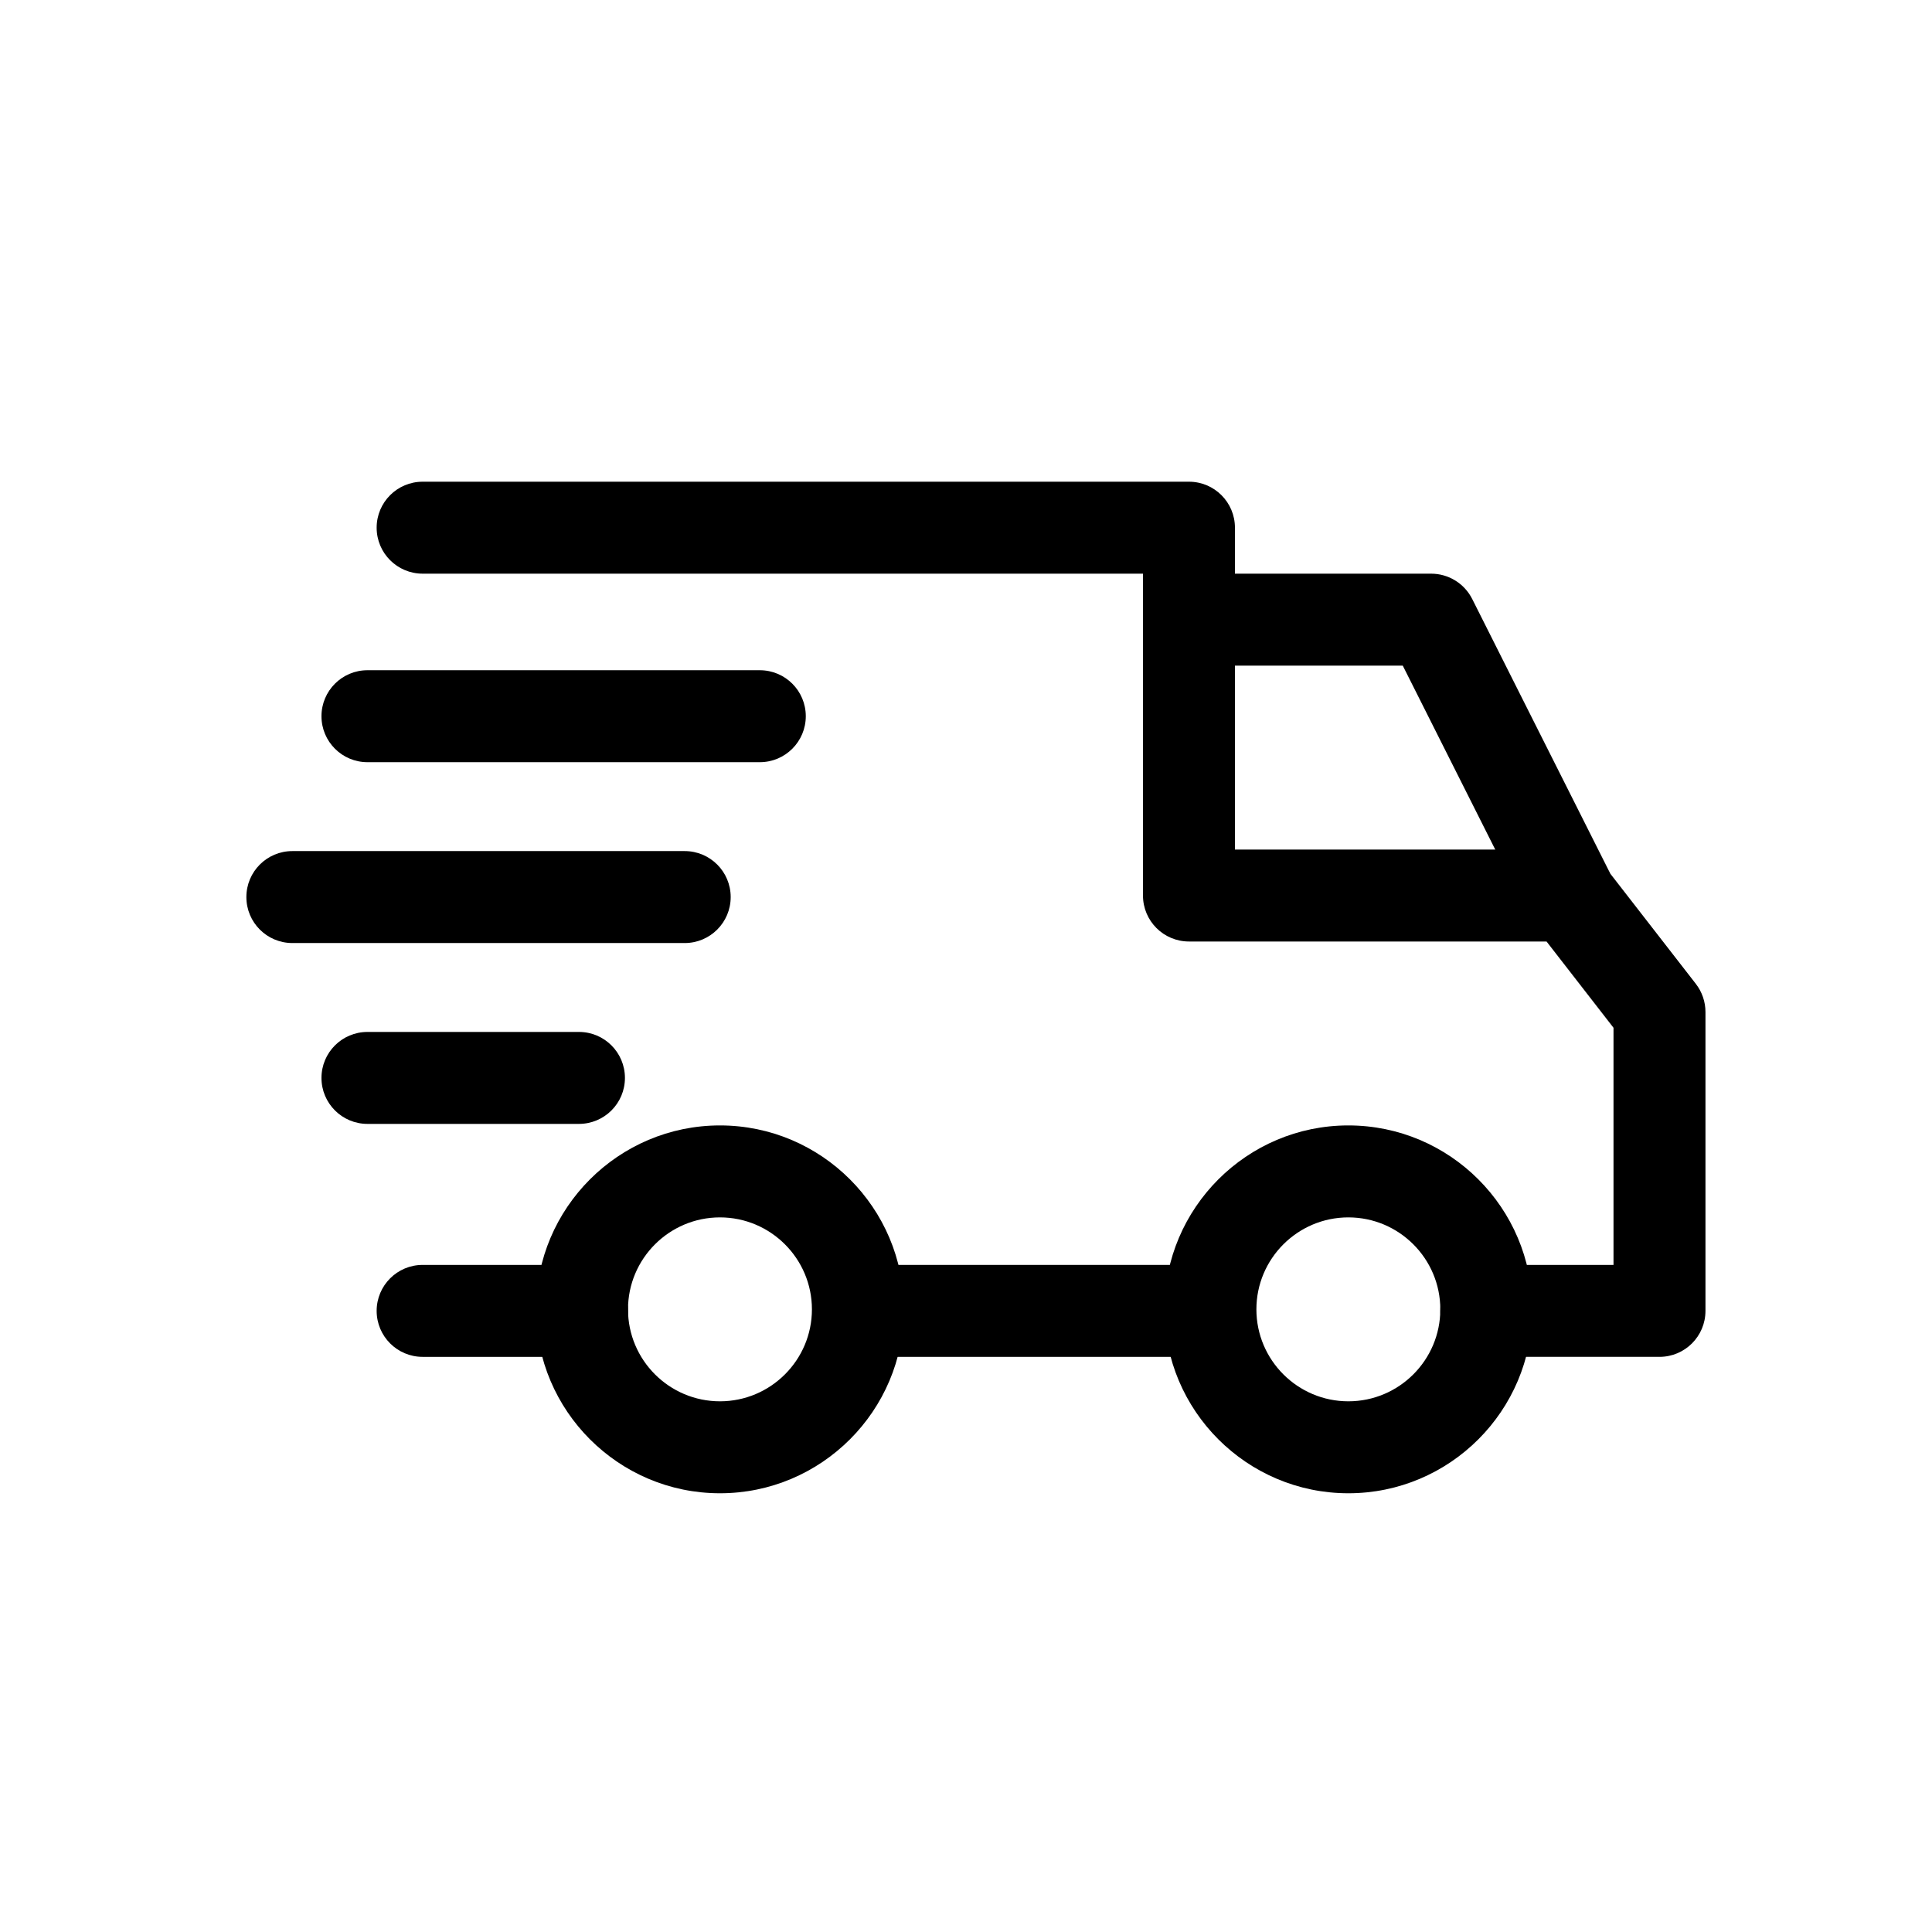 <?xml version="1.0" encoding="UTF-8" standalone="no"?>
<!DOCTYPE svg PUBLIC "-//W3C//DTD SVG 1.1//EN" "http://www.w3.org/Graphics/SVG/1.1/DTD/svg11.dtd">
<svg width="100%" height="100%" viewBox="0 0 501 501" version="1.1" xmlns="http://www.w3.org/2000/svg" xmlns:xlink="http://www.w3.org/1999/xlink" xml:space="preserve" xmlns:serif="http://www.serif.com/" style="fill-rule:evenodd;clip-rule:evenodd;stroke-linejoin:round;stroke-miterlimit:2;">
    <g transform="matrix(1,0,0,1,-1238.91,-795.592)">
        <g id="convenience" transform="matrix(1,0,0,1,2128.43,878.928)">
            <rect x="-889.52" y="-83.335" width="500.051" height="500.051" style="fill:none;"/>
            <g transform="matrix(0.739,0,0,0.739,-825.632,-16.447)">
                <g id="sketch">
                    <g>
                        <path d="M386.689,304.403C351.102,304.403 322.151,333.354 322.151,368.941C322.151,404.528 351.102,433.479 386.689,433.479C422.282,433.479 451.227,404.528 451.227,368.941C451.227,333.354 422.276,304.403 386.689,304.403ZM386.689,401.21C368.893,401.21 354.42,386.737 354.42,368.941C354.42,351.145 368.893,336.672 386.689,336.672C404.485,336.672 418.958,351.145 418.958,368.941C418.958,386.738 404.485,401.21 386.689,401.21Z" style="fill-rule:nonzero;"/>
                        <path d="M166.185,304.403C130.598,304.403 101.647,333.354 101.647,368.941C101.647,404.528 130.598,433.479 166.185,433.479C201.772,433.479 230.723,404.528 230.723,368.941C230.723,333.354 201.772,304.403 166.185,304.403ZM166.185,401.21C148.389,401.21 133.916,386.737 133.916,368.941C133.916,351.145 148.389,336.672 166.185,336.672C183.976,336.672 198.454,351.145 198.454,368.941C198.454,386.738 183.981,401.21 166.185,401.21Z" style="fill-rule:nonzero;"/>
                        <path d="M430.15,119.675C427.407,114.227 421.83,110.79 415.731,110.79L330.756,110.79L330.756,143.059L405.781,143.059L449.715,230.443L478.553,215.943L430.15,119.675Z" style="fill-rule:nonzero;"/>
                        <rect x="216.202" y="353.345" width="122.084" height="32.269"/>
                        <path d="M117.781,353.345L61.849,353.345C52.937,353.345 45.715,360.568 45.715,369.479C45.715,378.391 52.938,385.613 61.849,385.613L117.782,385.613C126.694,385.613 133.916,378.39 133.916,369.479C133.916,360.567 126.693,353.345 117.781,353.345Z" style="fill-rule:nonzero;"/>
                        <path d="M508.612,254.709L476.876,213.835C473.827,209.898 469.121,207.596 464.135,207.596L346.891,207.596L346.891,94.655C346.891,85.743 339.668,78.521 330.757,78.521L61.849,78.521C52.937,78.521 45.715,85.744 45.715,94.655C45.715,103.566 52.938,110.789 61.849,110.789L314.622,110.789L314.622,223.73C314.622,232.642 321.845,239.864 330.756,239.864L456.234,239.864L479.731,270.132L479.731,353.343L435.092,353.343C426.18,353.343 418.958,360.566 418.958,369.477C418.958,378.389 426.181,385.611 435.092,385.611L495.865,385.611C504.777,385.611 511.999,378.388 512,369.477L512,264.605C512,261.023 510.806,257.538 508.612,254.709Z" style="fill-rule:nonzero;"/>
                        <path d="M116.706,271.597L42.487,271.597C33.575,271.597 26.353,278.82 26.353,287.731C26.353,296.643 33.576,303.865 42.487,303.865L116.705,303.865C125.617,303.865 132.839,296.642 132.839,287.731C132.84,278.82 125.617,271.597 116.706,271.597Z" style="fill-rule:nonzero;"/>
                        <path d="M153.815,208.134L16.134,208.134C7.223,208.134 0,215.357 0,224.269C0,233.181 7.223,240.403 16.134,240.403L153.815,240.403C162.727,240.403 169.949,233.18 169.949,224.269C169.949,215.358 162.727,208.134 153.815,208.134Z" style="fill-rule:nonzero;"/>
                        <path d="M180.168,144.672L42.487,144.672C33.575,144.672 26.353,151.895 26.353,160.806C26.353,169.718 33.576,176.94 42.487,176.94L180.168,176.94C189.08,176.94 196.302,169.717 196.302,160.806C196.303,151.895 189.08,144.672 180.168,144.672Z" style="fill-rule:nonzero;"/>
                    </g>
                </g>
            </g>
        </g>
    </g>
</svg>
